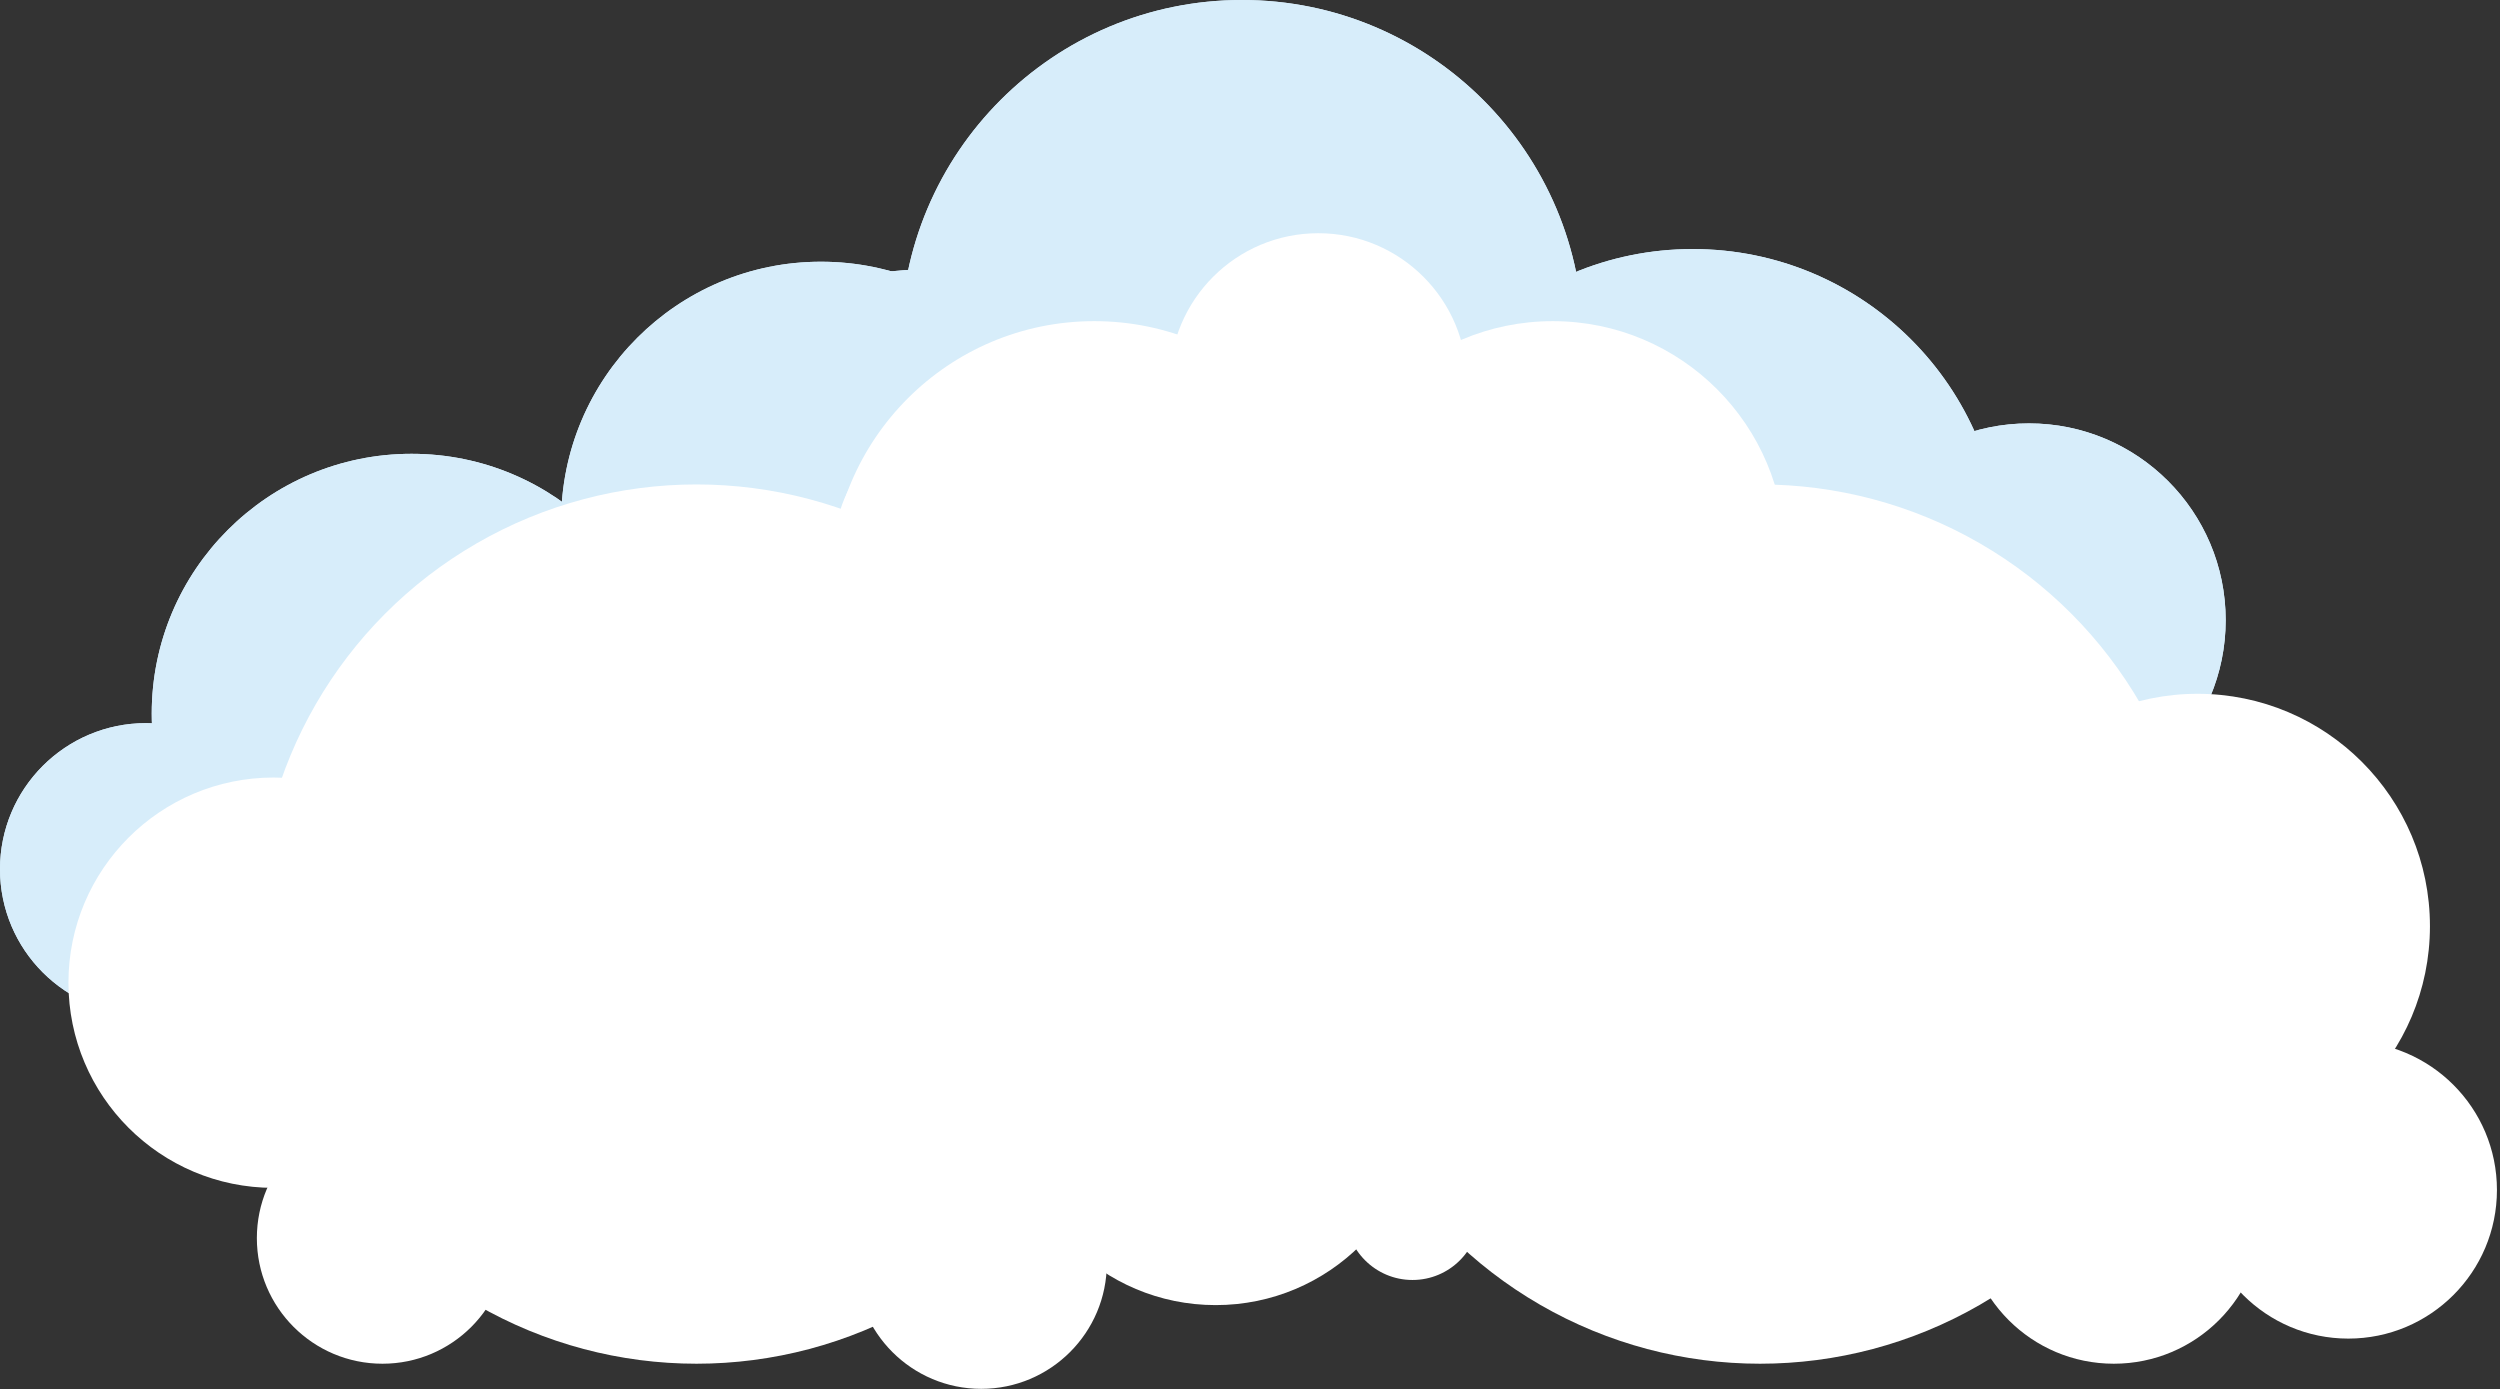 <svg width="754" height="419" viewBox="0 0 754 419" fill="none" xmlns="http://www.w3.org/2000/svg">
<rect x="0" y="0" width="754" height="419" fill="#333333" stroke="none"/>
<circle cx="124.124" cy="215.235" r="78.364" fill="#D7EDFA"/>
<circle cx="124.124" cy="215.235" r="78.364" fill="#D7EDFA"/>
<circle cx="227.656" cy="264.999" r="70.928" fill="#D7EDFA"/>
<circle cx="227.656" cy="264.999" r="70.928" fill="#D7EDFA"/>
<circle cx="304.876" cy="279.299" r="45.188" fill="#D7EDFA"/>
<circle cx="304.876" cy="279.299" r="45.188" fill="#D7EDFA"/>
<circle cx="44.044" cy="262.139" r="44.044" fill="#D7EDFA"/>
<circle cx="44.044" cy="262.139" r="44.044" fill="#D7EDFA"/>
<circle cx="94.38" cy="303.323" r="41.756" fill="#D7EDFA"/>
<circle cx="94.38" cy="303.323" r="41.756" fill="#D7EDFA"/>
<circle cx="150.536" cy="293.127" r="40.712" fill="#D7EDFA"/>
<circle cx="150.536" cy="293.127" r="40.712" fill="#D7EDFA"/>
<circle cx="280.52" cy="184.102" r="102.906" fill="#D7EDFA"/>
<circle cx="280.52" cy="184.102" r="102.906" fill="#D7EDFA"/>
<circle cx="387.042" cy="226.191" r="93.142" fill="#D7EDFA"/>
<circle cx="387.042" cy="226.191" r="93.142" fill="#D7EDFA"/>
<circle cx="488.446" cy="244.97" r="59.34" fill="#D7EDFA"/>
<circle cx="488.446" cy="244.97" r="59.34" fill="#D7EDFA"/>
<circle cx="145.926" cy="222.436" r="57.838" fill="#D7EDFA"/>
<circle cx="145.926" cy="222.436" r="57.838" fill="#D7EDFA"/>
<circle cx="212.026" cy="276.517" r="54.833" fill="#D7EDFA"/>
<circle cx="212.026" cy="276.517" r="54.833" fill="#D7EDFA"/>
<circle cx="285.77" cy="263.128" r="53.463" fill="#D7EDFA"/>
<circle cx="285.77" cy="263.128" r="53.463" fill="#D7EDFA"/>
<circle cx="247.608" cy="157.299" r="78.364" fill="#D7EDFA"/>
<circle cx="247.608" cy="157.299" r="78.364" fill="#D7EDFA"/>
<circle cx="351.14" cy="207.064" r="70.928" fill="#D7EDFA"/>
<circle cx="351.14" cy="207.064" r="70.928" fill="#D7EDFA"/>
<circle cx="428.36" cy="221.364" r="45.188" fill="#D7EDFA"/>
<circle cx="428.36" cy="221.364" r="45.188" fill="#D7EDFA"/>
<circle cx="167.528" cy="204.203" r="44.044" fill="#D7EDFA"/>
<circle cx="167.528" cy="204.203" r="44.044" fill="#D7EDFA"/>
<circle cx="217.864" cy="245.387" r="41.756" fill="#D7EDFA"/>
<circle cx="217.864" cy="245.387" r="41.756" fill="#D7EDFA"/>
<circle cx="274.02" cy="235.192" r="40.712" fill="#D7EDFA"/>
<circle cx="274.02" cy="235.192" r="40.712" fill="#D7EDFA"/>
<circle cx="374.569" cy="102.906" r="102.906" fill="#D7EDFA"/>
<circle cx="374.569" cy="102.906" r="102.906" fill="#D7EDFA"/>
<circle cx="510.526" cy="168.256" r="93.142" fill="#D7EDFA"/>
<circle cx="510.526" cy="168.256" r="93.142" fill="#D7EDFA"/>
<circle cx="611.93" cy="187.035" r="59.34" fill="#D7EDFA"/>
<circle cx="611.93" cy="187.035" r="59.34" fill="#D7EDFA"/>
<circle cx="269.41" cy="164.5" r="57.838" fill="#D7EDFA"/>
<circle cx="269.41" cy="164.5" r="57.838" fill="#D7EDFA"/>
<circle cx="335.51" cy="218.582" r="54.833" fill="#D7EDFA"/>
<circle cx="335.51" cy="218.582" r="54.833" fill="#D7EDFA"/>
<circle cx="409.253" cy="205.193" r="53.463" fill="#D7EDFA"/>
<circle cx="409.253" cy="205.193" r="53.463" fill="#D7EDFA"/>
<circle cx="375.526" cy="130.25" r="54.13" fill="#D7EDFA"/>
<circle cx="340.004" cy="208.062" r="54.13" fill="#D7EDFA"/>
<circle cx="564.981" cy="241.893" r="47.364" fill="#D7EDFA"/>
<circle cx="210.065" cy="278.703" r="132.596" fill="white"/>
<circle cx="530.821" cy="278.703" r="132.596" fill="white"/>
<circle cx="371.075" cy="256.603" r="75.138" fill="white"/>
<circle cx="445.581" cy="190.937" r="35.99" fill="white"/>
<circle cx="325.613" cy="190.937" r="35.99" fill="white"/>
<circle cx="82.521" cy="296.382" r="61.878" fill="white"/>
<circle cx="366.655" cy="331.741" r="61.878" fill="white"/>
<circle cx="295.937" cy="380.991" r="37.885" fill="white"/>
<circle cx="115.354" cy="373.414" r="37.885" fill="white"/>
<circle cx="289.623" cy="165.05" r="37.885" fill="white"/>
<circle cx="404.539" cy="181.466" r="37.885" fill="white"/>
<circle cx="350.238" cy="165.05" r="37.885" fill="white"/>
<circle cx="330.033" cy="176.415" r="79.558" fill="white"/>
<circle cx="468.312" cy="166.944" r="70.086" fill="white"/>
<circle cx="662.785" cy="279.334" r="70.086" fill="white"/>
<circle cx="637.529" cy="366.469" r="44.83" fill="white"/>
<circle cx="708.247" cy="358.892" r="44.83" fill="white"/>
<circle cx="397.594" cy="115.168" r="44.83" fill="white"/>
<circle cx="426.007" cy="365.837" r="20.205" fill="white"/>
</svg>
